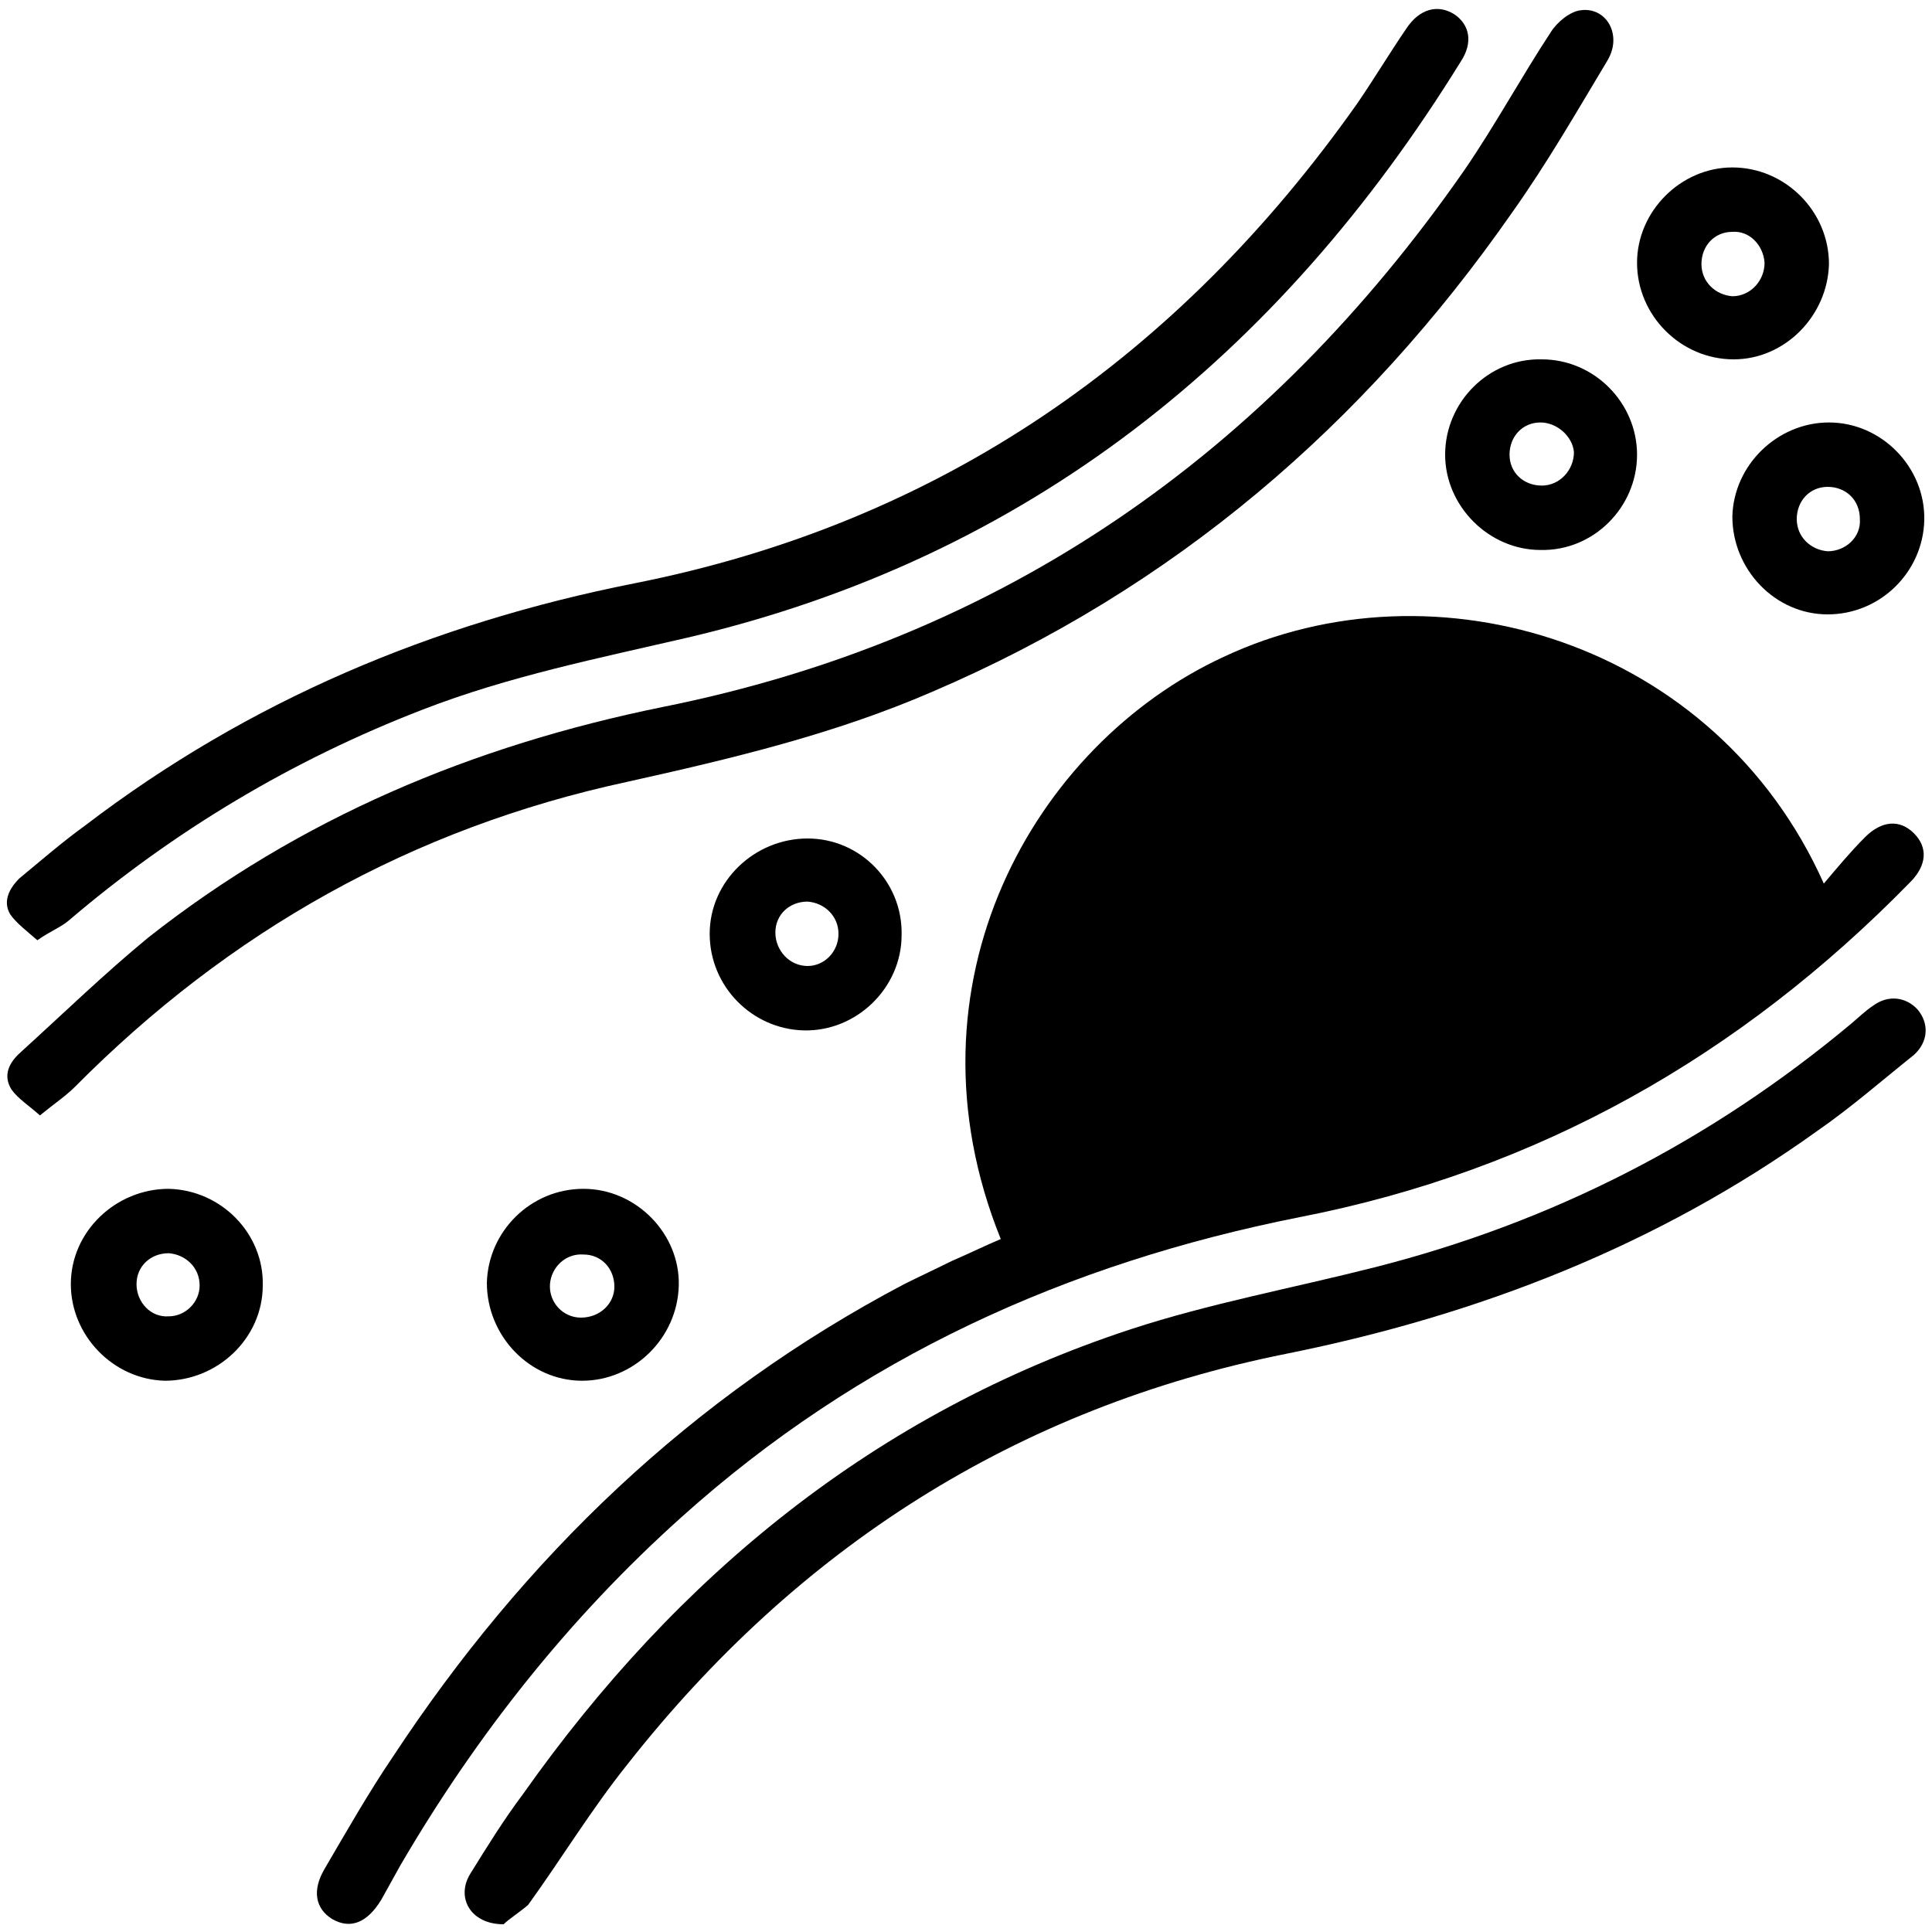 <?xml version="1.0" encoding="utf-8"?>
<!-- Generator: Adobe Illustrator 24.3.0, SVG Export Plug-In . SVG Version: 6.00 Build 0)  -->
<svg version="1.1" id="Layer_1" xmlns="http://www.w3.org/2000/svg" xmlns:xlink="http://www.w3.org/1999/xlink" x="0px" y="0px"
	 viewBox="0 0 150 150" style="enable-background:new 0 0 150 150;" xml:space="preserve">
<style type="text/css">
	.st0{fill:#CDEEFD;}
	.st1{fill:#111224;}
	.st2{fill:#005BAB;}
</style>
<path className="st0" d="M1465.3,1556.3c-2.4-0.2-4.3-1.3-4.4-4.1c-0.1-6.7,1.6-10,4.9-9.9c0.2,0,0.3,0,0.5,0c2.2,0.5,4.3,2.1,3.2,4
	C1467.7,1549.5,1473.1,1555.7,1465.3,1556.3z M1465.5,1554.4c1.3-0.1,2.3-0.6,2.3-2.1c-0.1-1.7-1.5-2.1-2.8-2.4c-1.6-0.4-2,0.8-2,2
	C1463,1553.5,1464,1554.2,1465.5,1554.4z M1467.8,1546.5c0-1.4-0.6-2.2-2.1-2.2c-0.9,0-1.6,0.4-1.7,1.4c-0.2,1.4,0.9,2.1,2,2.5
	C1467.3,1548.5,1467.6,1547.5,1467.8,1546.5z"/>
<path className="st0" d="M1455.8,1556.6c-0.5-2.9-1.8-4.2-4.6-3.6c-0.7,0.2-1.7,0.3-2.1-0.8c-0.4-1.1,0.1-1.5,1.2-2.1
	c2.1-1.2,2.1-3.9,3.2-5.8c0.6-1,1-2.2,2.5-1.9c1.4,0.3,0.9,1.6,0.8,2.5C1456.4,1548.6,1458.4,1552.5,1455.8,1556.6z"/>
<path className="st1" d="M1465.5,1554.4c-1.5-0.1-2.6-0.8-2.5-2.4c0-1.2,0.4-2.4,2-2c1.2,0.3,2.7,0.7,2.8,2.4
	C1467.8,1553.7,1466.8,1554.2,1465.5,1554.4z"/>
<path className="st1" d="M1467.8,1546.5c-0.2,1-0.5,2.1-1.8,1.7c-1.1-0.4-2.1-1-2-2.5c0.1-1,0.8-1.4,1.7-1.4
	C1467.2,1544.3,1467.8,1545,1467.8,1546.5z"/>
<polygon className="st2" points="1346.8,29.4 1346.9,29.6 1346.6,29.6 "/>
<g>
	<path className="st2" d="M77.7,96.2c-8-19.8,2.6-38.4,17.3-45.2c16.4-7.7,38.2-1.2,46.6,17.6c1.1-1.3,2.1-2.5,3.2-3.6
		c1.3-1.3,2.7-1.4,3.8-0.3c1.1,1.1,1,2.5-0.3,3.8c-13.2,13.5-28.9,22.4-47.4,26c-18.1,3.6-34.2,10.9-48,23.3
		c-8.7,7.8-15.9,16.9-21.8,27c-0.5,0.9-1,1.8-1.5,2.7c-1.1,1.8-2.4,2.3-3.8,1.5c-1.3-0.8-1.6-2.2-0.6-3.9c1.7-2.9,3.4-5.9,5.3-8.7
		c10.2-15.5,23.2-28,39.7-36.7c1.2-0.6,2.5-1.2,3.7-1.8C75.3,97.3,76.5,96.7,77.7,96.2z"/>
	<path className="st2" d="M3.1,86.6c-0.9-0.8-1.7-1.3-2.2-2c-0.7-1.1-0.2-2.1,0.7-2.9c3.3-3,6.5-6.1,9.9-8.9
		c11.8-9.3,25.2-14.9,39.9-17.9c26.5-5.3,47-19.7,62.3-41.7c2.4-3.5,4.4-7.2,6.7-10.7c0.5-0.8,1.5-1.6,2.3-1.7
		c2-0.3,3.3,1.9,2.1,3.9c-2.4,4-4.7,8-7.4,11.8C105.9,33,91.1,45.7,72.4,53.7c-7.6,3.3-15.6,5.2-23.7,7C32,64.3,17.8,72.3,5.8,84.4
		C5.1,85.1,4.2,85.7,3.1,86.6z"/>
	<path className="st2" d="M2.9,73c-0.8-0.7-1.6-1.3-2.1-2c-0.6-1-0.1-2,0.7-2.8c1.7-1.4,3.3-2.8,5.1-4.1c12.7-9.7,27-15.7,42.6-18.8
		c23.8-4.7,42.3-17.6,56.2-37.3c1.3-1.9,2.5-3.9,3.8-5.8c1-1.5,2.4-1.9,3.7-1.1c1.2,0.8,1.5,2.2,0.5,3.7
		c-14.1,22.8-33.6,38.5-60,44.7c-6.9,1.6-13.9,3-20.6,5.6c-10.1,3.9-19.3,9.4-27.5,16.4C4.7,72,3.9,72.3,2.9,73z"/>
	<path className="st2" d="M39.1,149.4c-2.6,0-3.7-2.1-2.6-3.9c1.3-2.1,2.6-4.2,4.1-6.2c12-17,27.4-29.6,47.2-36.1
		c6.1-2,12.6-3.2,18.9-4.8c13.8-3.5,26.1-9.8,37-18.9c0.6-0.5,1.1-1,1.7-1.4c1.2-0.9,2.6-0.7,3.5,0.3c0.9,1.1,0.8,2.5-0.3,3.5
		c-2.5,2-4.9,4.1-7.5,5.9c-12.4,8.9-26.3,14.3-41.2,17.3c-21,4.2-38,15.1-51.2,31.9c-2.8,3.5-5.1,7.3-7.7,10.9
		C40.3,148.5,39.5,149,39.1,149.4z"/>
	<path className="st2" d="M134.6,27.9c-4.1,0-7.5-3.4-7.5-7.5c0-4,3.4-7.4,7.4-7.4c4.1,0,7.5,3.4,7.5,7.5
		C141.9,24.5,138.6,27.9,134.6,27.9z M134.5,18c-1.4,0-2.4,1.1-2.4,2.5c0,1.4,1.1,2.4,2.4,2.5c1.4,0,2.5-1.2,2.5-2.6
		C136.9,19,135.8,17.9,134.5,18z"/>
	<path className="st2" d="M127.1,35.3c0,4.1-3.4,7.5-7.5,7.4c-4,0-7.4-3.4-7.4-7.4c0-4.1,3.4-7.5,7.5-7.4
		C123.8,27.9,127.1,31.3,127.1,35.3z M119.6,32.8c-1.4,0-2.4,1.1-2.4,2.5c0,1.4,1.1,2.4,2.5,2.4c1.4,0,2.5-1.2,2.5-2.6
		C122.1,33.9,120.9,32.8,119.6,32.8z"/>
	<path className="st2" d="M142,32.8c4.1,0,7.5,3.5,7.4,7.6c-0.1,4-3.4,7.3-7.5,7.3c-4.1,0-7.4-3.5-7.4-7.6C134.6,36.1,138,32.8,142,32.8
		z M141.9,37.8c-1.4,0-2.4,1.1-2.4,2.5c0,1.4,1.1,2.4,2.4,2.5c1.4,0,2.6-1.1,2.5-2.5C144.4,38.8,143.3,37.8,141.9,37.8z"/>
	<path className="st2" d="M70,72.6c0,4.1-3.5,7.5-7.6,7.4c-4-0.1-7.3-3.4-7.3-7.5c0-4.1,3.5-7.4,7.6-7.4C66.8,65.1,70.1,68.5,70,72.6z
		 M65.1,72.5c0-1.4-1.1-2.4-2.4-2.5c-1.4,0-2.5,1-2.5,2.4c0,1.4,1.1,2.6,2.5,2.6C64,75,65.1,73.9,65.1,72.5z"/>
	<path className="st2" d="M20.4,99.8c0,4.1-3.5,7.4-7.6,7.4c-4-0.1-7.3-3.5-7.3-7.5c0-4.1,3.5-7.4,7.6-7.4
		C17.2,92.4,20.5,95.8,20.4,99.8z M15.5,99.8c0-1.4-1.1-2.4-2.4-2.5c-1.4,0-2.5,1-2.5,2.4c0,1.4,1.1,2.6,2.5,2.5
		C14.4,102.2,15.5,101.1,15.5,99.8z"/>
	<path className="st2" d="M45.2,107.2c-4.1,0-7.4-3.5-7.4-7.6c0.1-4,3.4-7.3,7.5-7.3c4.1,0,7.5,3.5,7.4,7.5
		C52.6,103.9,49.2,107.2,45.2,107.2z M47.7,99.9c0-1.4-1-2.5-2.4-2.5c-1.4-0.1-2.5,1-2.6,2.3c-0.1,1.4,1,2.6,2.4,2.6
		C46.6,102.3,47.7,101.2,47.7,99.9z"/>
</g>
</svg>
